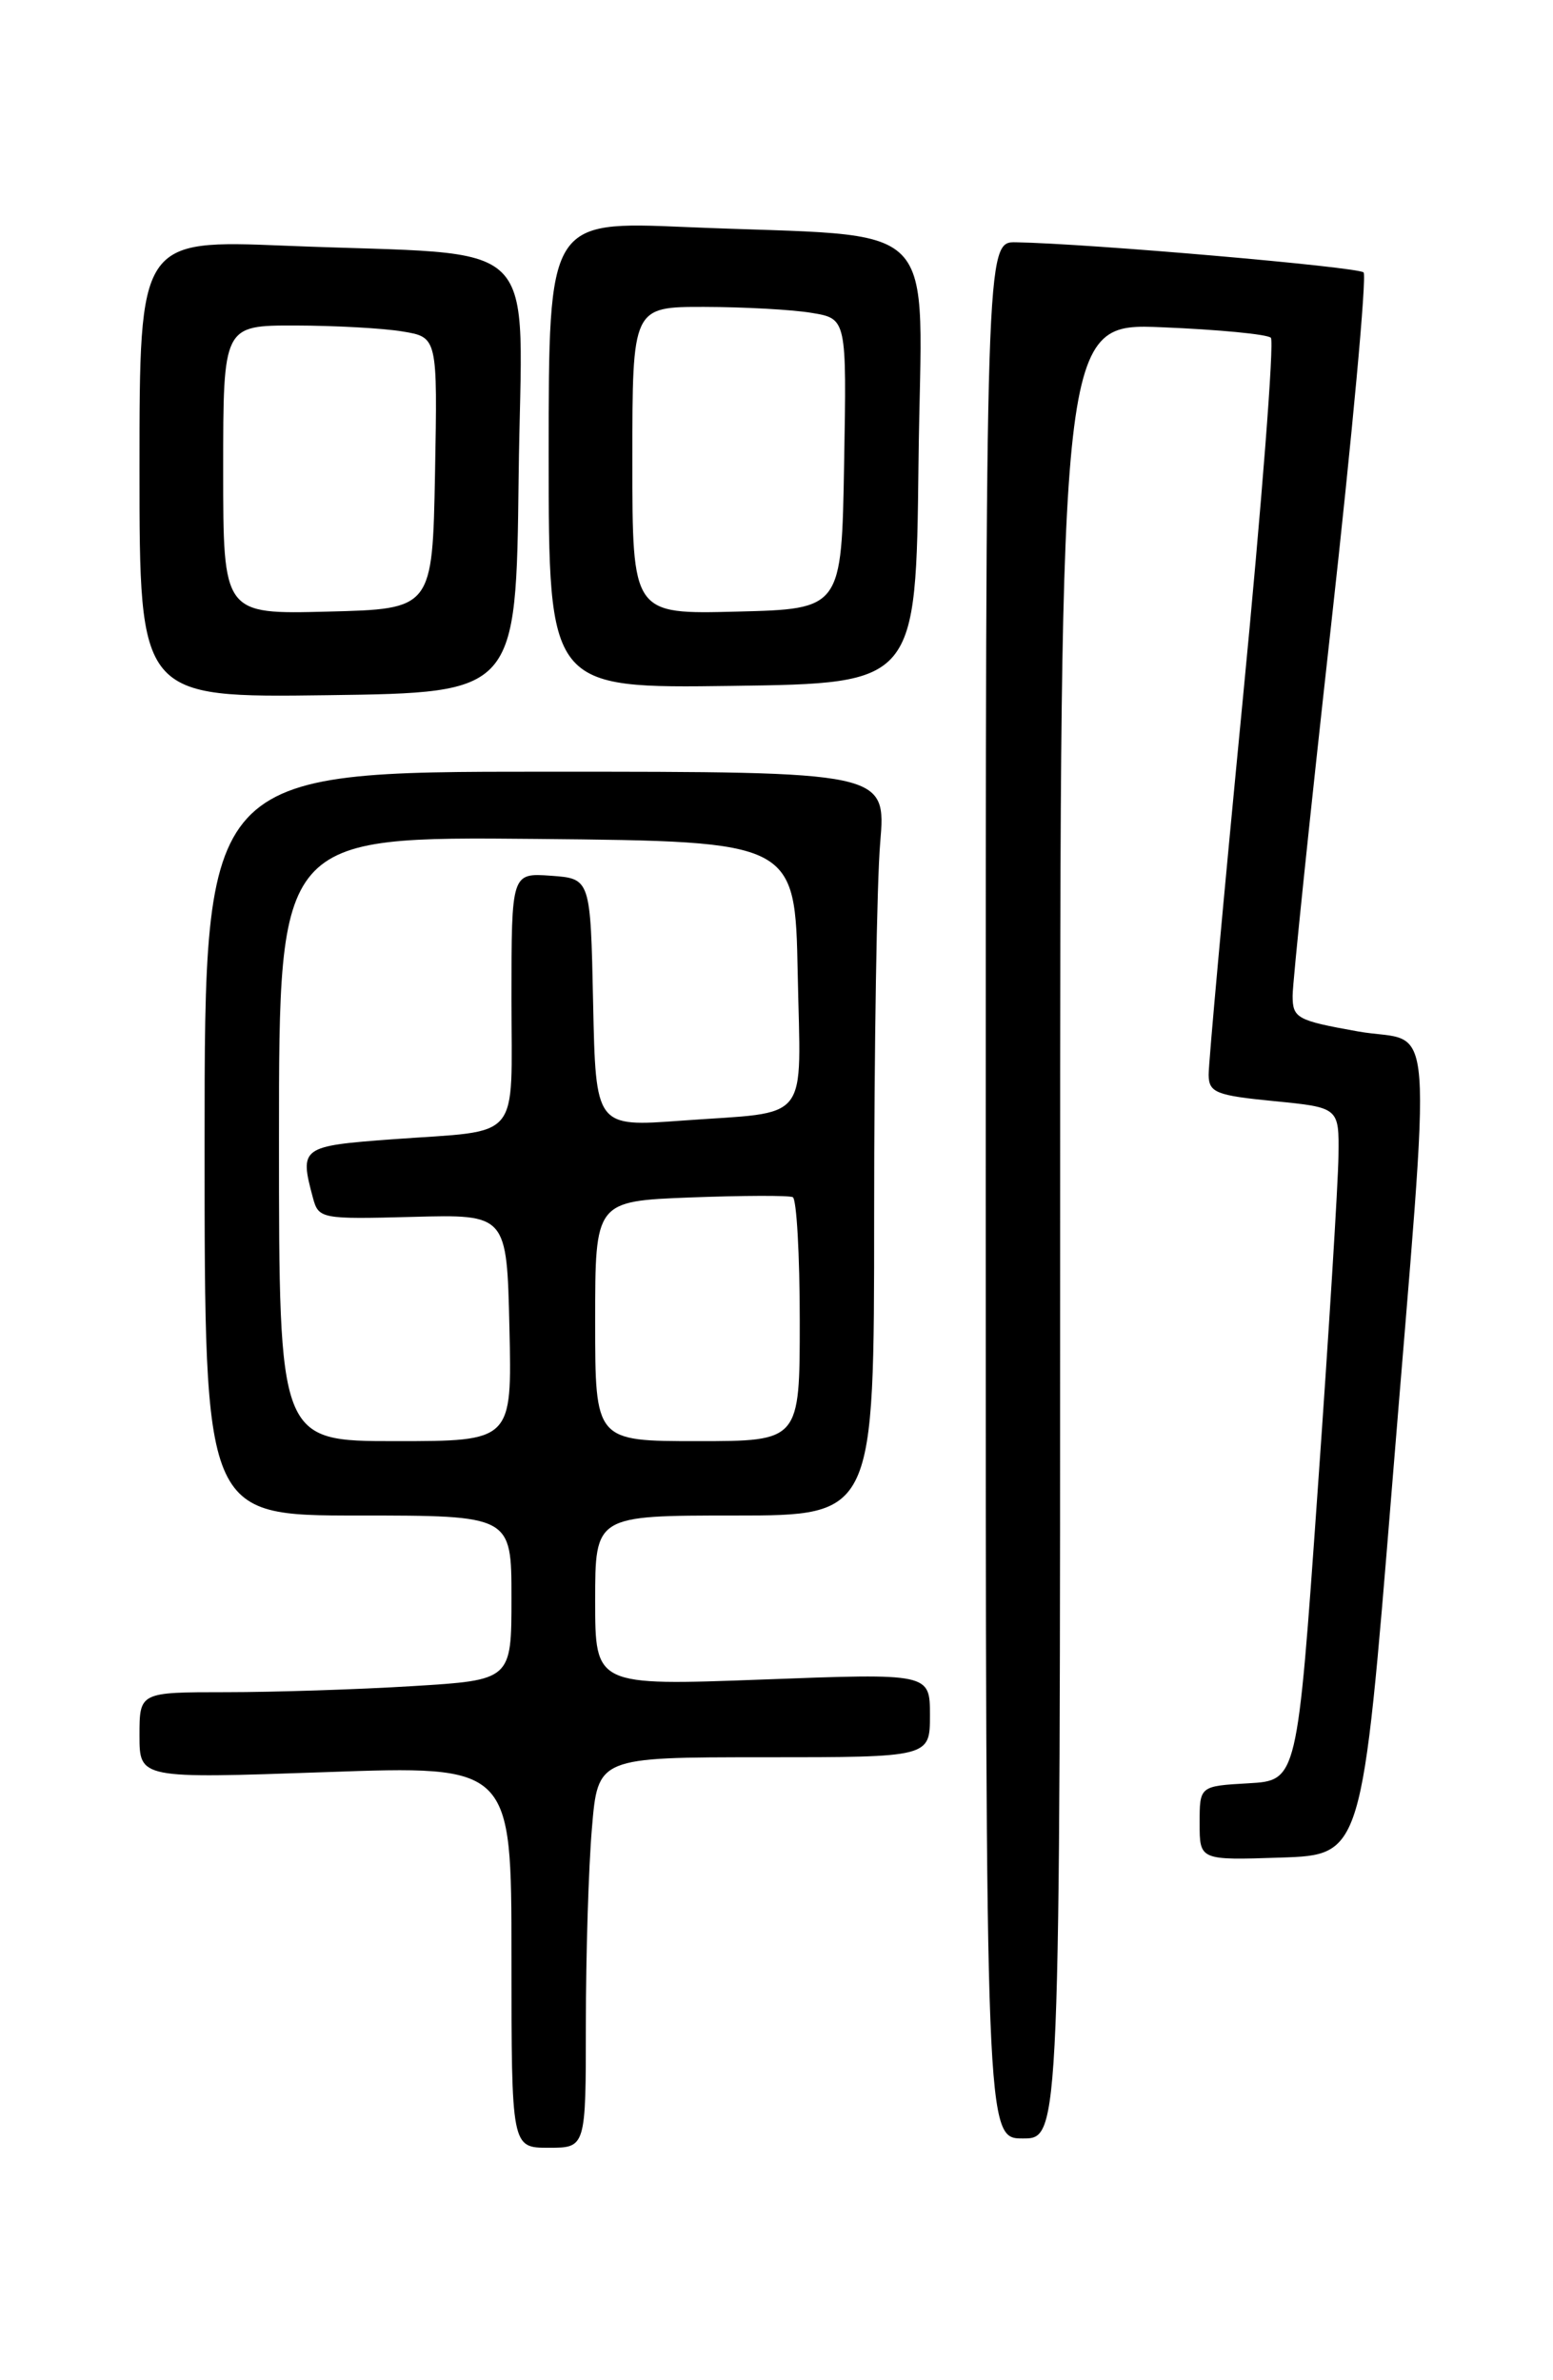 <?xml version="1.0" encoding="UTF-8" standalone="no"?>
<!DOCTYPE svg PUBLIC "-//W3C//DTD SVG 1.1//EN" "http://www.w3.org/Graphics/SVG/1.1/DTD/svg11.dtd" >
<svg xmlns="http://www.w3.org/2000/svg" xmlns:xlink="http://www.w3.org/1999/xlink" version="1.1" viewBox="0 0 167 256">
 <g >
 <path fill="currentColor"
d=" M 63.00 217.65 C 63.00 210.31 63.29 200.86 63.65 196.65 C 64.29 189.00 64.29 189.00 82.15 189.00 C 100.00 189.00 100.00 189.00 100.00 184.48 C 100.00 179.96 100.00 179.96 82.00 180.64 C 64.00 181.31 64.00 181.31 64.00 172.16 C 64.00 163.00 64.00 163.00 79.00 163.00 C 94.00 163.00 94.00 163.00 94.00 130.65 C 94.00 112.86 94.29 94.86 94.65 90.65 C 95.29 83.00 95.29 83.00 58.65 83.00 C 22.00 83.00 22.00 83.00 22.00 123.00 C 22.00 163.00 22.00 163.00 38.50 163.00 C 55.00 163.00 55.00 163.00 55.00 171.85 C 55.00 180.70 55.00 180.70 44.34 181.35 C 38.48 181.71 29.48 182.00 24.34 182.00 C 15.00 182.00 15.00 182.00 15.00 186.65 C 15.00 191.30 15.00 191.30 35.00 190.60 C 55.00 189.89 55.00 189.89 55.00 210.45 C 55.00 231.00 55.00 231.00 59.00 231.00 C 63.00 231.00 63.00 231.00 63.00 217.65 Z  M 114.00 132.37 C 114.00 34.74 114.00 34.74 124.99 35.20 C 131.04 35.45 136.29 35.95 136.66 36.33 C 137.04 36.70 135.68 54.22 133.64 75.25 C 131.60 96.29 129.95 114.45 129.97 115.62 C 130.00 117.51 130.76 117.82 137.00 118.43 C 144.00 119.12 144.00 119.12 143.93 124.31 C 143.90 127.16 142.89 143.45 141.68 160.50 C 139.50 191.50 139.50 191.50 134.25 191.80 C 129.00 192.10 129.00 192.10 129.00 196.09 C 129.00 200.08 129.00 200.08 137.74 199.79 C 146.47 199.50 146.47 199.50 149.68 160.00 C 154.00 106.64 154.44 112.44 146.00 110.93 C 139.46 109.76 139.00 109.51 139.00 107.09 C 139.00 105.67 140.86 87.73 143.14 67.23 C 145.42 46.72 146.99 29.66 146.63 29.30 C 146.04 28.71 117.04 26.19 109.25 26.06 C 106.00 26.00 106.00 26.00 106.00 128.00 C 106.00 230.00 106.00 230.00 110.00 230.00 C 114.00 230.00 114.00 230.00 114.00 132.37 Z  M 55.77 51.35 C 56.08 24.67 59.01 27.59 30.75 26.43 C 15.00 25.79 15.00 25.79 15.00 50.42 C 15.00 75.04 15.00 75.04 35.25 74.77 C 55.50 74.50 55.50 74.50 55.77 51.35 Z  M 98.77 49.82 C 99.07 22.69 101.96 25.63 73.75 24.42 C 59.00 23.79 59.00 23.79 59.00 48.92 C 59.00 74.04 59.00 74.04 78.75 73.77 C 98.50 73.50 98.50 73.50 98.77 49.82 Z  M 30.00 122.48 C 30.00 89.97 30.00 89.97 57.75 90.23 C 85.50 90.50 85.50 90.50 85.78 104.67 C 86.10 121.10 87.35 119.50 73.28 120.53 C 64.06 121.21 64.06 121.21 63.78 107.85 C 63.50 94.50 63.50 94.50 59.25 94.19 C 55.00 93.89 55.00 93.89 55.00 107.38 C 55.00 122.99 56.24 121.51 42.25 122.53 C 32.37 123.26 32.19 123.39 33.65 128.83 C 34.26 131.09 34.54 131.14 44.39 130.88 C 54.50 130.61 54.50 130.61 54.78 142.80 C 55.06 155.00 55.06 155.00 42.53 155.00 C 30.00 155.00 30.00 155.00 30.00 122.48 Z  M 64.00 142.09 C 64.00 129.19 64.00 129.19 74.25 128.79 C 79.89 128.58 84.84 128.56 85.25 128.76 C 85.66 128.96 86.00 134.94 86.00 142.06 C 86.00 155.00 86.00 155.00 75.00 155.00 C 64.00 155.00 64.00 155.00 64.00 142.09 Z  M 24.00 50.53 C 24.00 35.00 24.00 35.00 31.75 35.01 C 36.01 35.02 41.20 35.30 43.28 35.65 C 47.05 36.27 47.05 36.27 46.78 50.89 C 46.50 65.50 46.50 65.50 35.25 65.78 C 24.00 66.07 24.00 66.07 24.00 50.53 Z  M 68.00 49.53 C 68.00 33.00 68.00 33.00 75.75 33.01 C 80.01 33.02 85.20 33.30 87.27 33.65 C 91.05 34.27 91.05 34.27 90.77 49.88 C 90.50 65.50 90.50 65.50 79.25 65.78 C 68.00 66.07 68.00 66.07 68.00 49.53 Z "/>
</g>
</svg>
